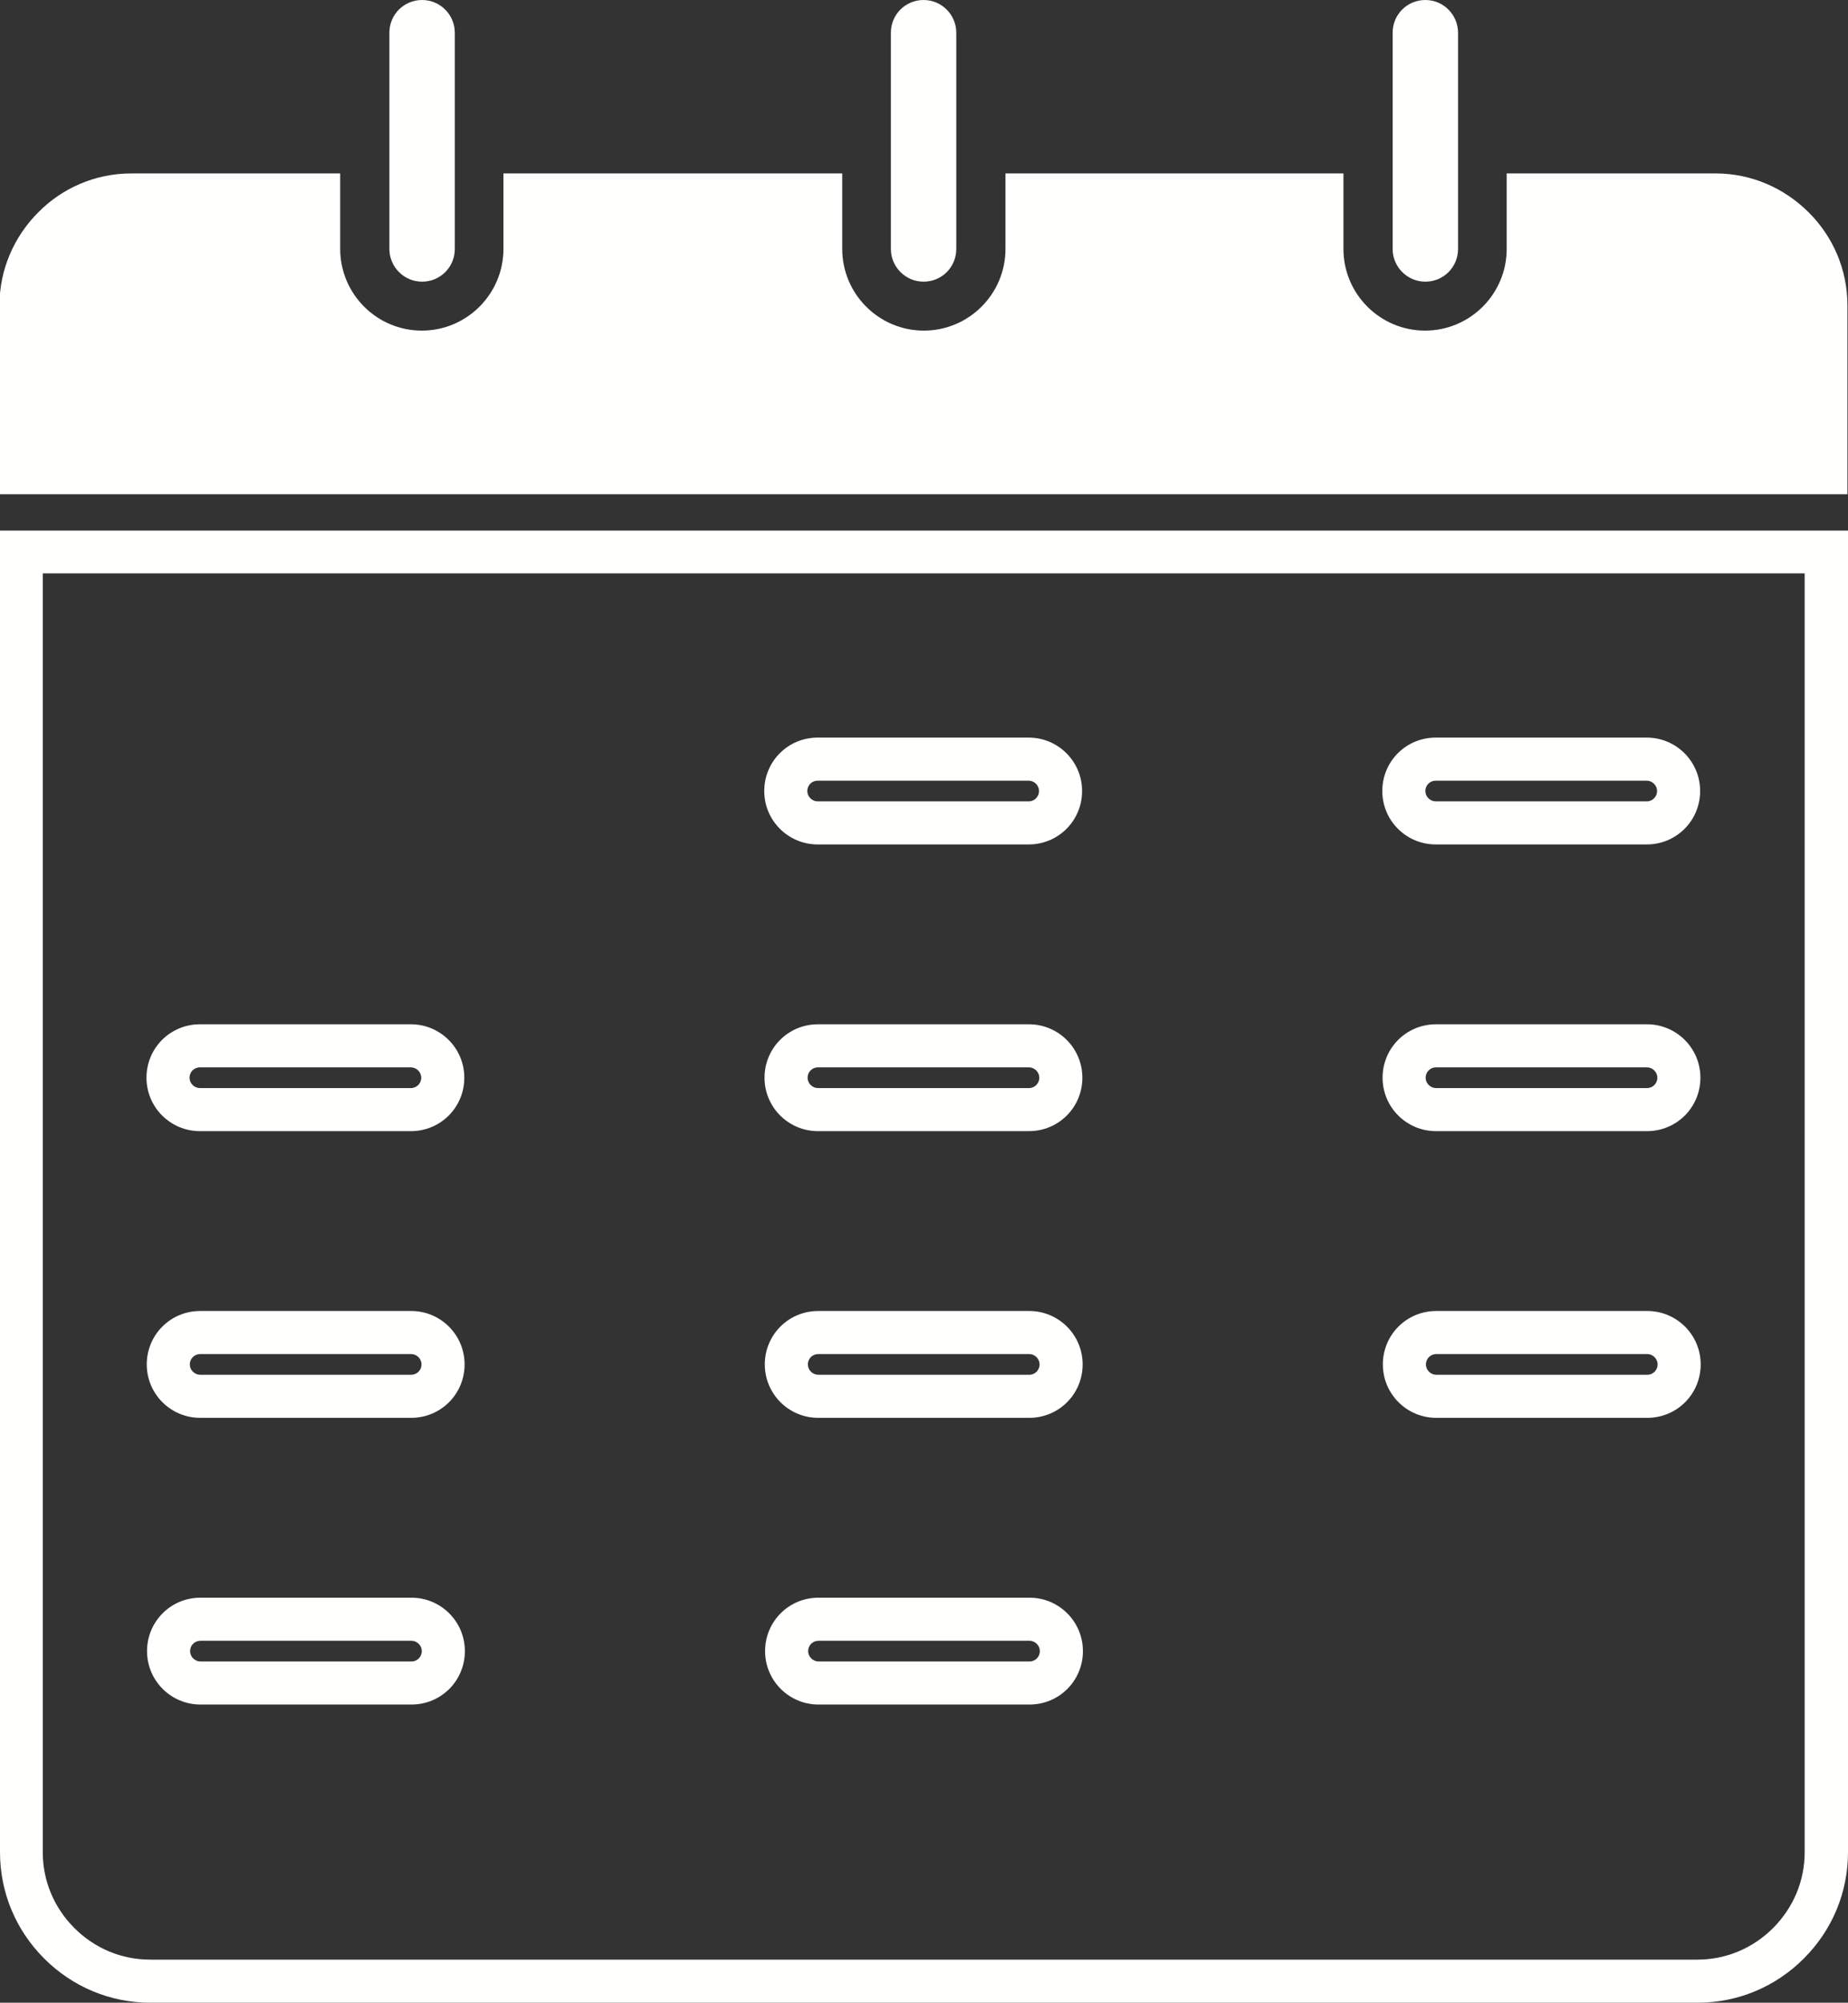 <?xml version="1.0" encoding="UTF-8"?>
<svg id="Calque_2" data-name="Calque 2" xmlns="http://www.w3.org/2000/svg" viewBox="0 0 66.11 71.6">
  <rect x="0" y="0" width="66.11" height="71.6" fill="#333333" stroke="none"/>
  <defs>
    <style>
      .cls-1, .cls-2 {
        fill: #fffffd;
      }

      .cls-2 {
        fill-rule: evenodd;
      }
    </style>
  </defs>
  <g id="Calque_1-2" data-name="Calque 1">
    <g>
      <path class="cls-1" d="m60.73,71.6H5.38c-1.43,0-2.78-.56-3.8-1.58C.56,69,0,67.65,0,66.22V18.97h66.11v47.25c0,1.43-.56,2.78-1.58,3.8-1.02,1.02-2.37,1.58-3.8,1.58ZM1.53,20.5v45.72c0,1.02.4,1.98,1.13,2.71.73.73,1.69,1.13,2.71,1.13h55.35c1.02,0,1.98-.4,2.71-1.13.73-.73,1.13-1.69,1.13-2.71V20.5H1.53Zm35.3,40.44h-7.55c-1.05,0-1.91-.85-1.91-1.91s.85-1.91,1.91-1.91h7.55c1.05,0,1.91.85,1.91,1.91s-.85,1.91-1.91,1.91Zm-7.55-2.28c-.21,0-.37.17-.37.37s.17.37.37.37h7.55c.21,0,.37-.17.37-.37s-.17-.37-.37-.37h-7.55Zm-14.56,2.28h-7.55c-1.05,0-1.91-.85-1.91-1.91s.85-1.91,1.91-1.91h7.55c1.05,0,1.91.85,1.91,1.91s-.85,1.91-1.91,1.91Zm-7.55-2.28c-.21,0-.37.17-.37.37s.17.37.37.37h7.55c.21,0,.37-.17.37-.37s-.17-.37-.37-.37h-7.55Zm51.76-7.97h-7.55c-1.05,0-1.91-.85-1.91-1.91s.85-1.91,1.91-1.91h7.55c1.05,0,1.91.85,1.91,1.91s-.85,1.91-1.91,1.91Zm-7.55-2.28c-.21,0-.37.17-.37.37s.17.37.37.37h7.55c.21,0,.37-.17.37-.37s-.17-.37-.37-.37h-7.55Zm-14.56,2.28h-7.55c-1.05,0-1.91-.85-1.91-1.91s.85-1.91,1.91-1.91h7.55c1.05,0,1.91.85,1.91,1.91s-.85,1.91-1.91,1.91Zm-7.55-2.28c-.21,0-.37.17-.37.37s.17.37.37.37h7.55c.21,0,.37-.17.37-.37s-.17-.37-.37-.37h-7.55Zm-14.56,2.28h-7.55c-1.05,0-1.91-.85-1.91-1.91s.85-1.91,1.91-1.91h7.55c1.05,0,1.91.85,1.91,1.91s-.85,1.91-1.91,1.91Zm-7.55-2.28c-.21,0-.37.17-.37.37s.17.37.37.37h7.55c.21,0,.37-.17.37-.37s-.17-.37-.37-.37h-7.55Zm51.76-7.97h-7.55c-1.05,0-1.91-.85-1.91-1.91s.85-1.91,1.91-1.91h7.55c1.05,0,1.91.85,1.91,1.91s-.85,1.91-1.91,1.91Zm-7.55-2.28c-.21,0-.37.17-.37.37s.17.37.37.37h7.55c.21,0,.37-.17.37-.37s-.17-.37-.37-.37h-7.55Zm-14.56,2.28h-7.55c-1.05,0-1.91-.85-1.91-1.91s.85-1.91,1.91-1.91h7.55c1.05,0,1.91.85,1.91,1.91s-.85,1.91-1.91,1.91Zm-7.55-2.28c-.21,0-.37.17-.37.37s.17.37.37.37h7.55c.21,0,.37-.17.37-.37s-.17-.37-.37-.37h-7.55Zm-14.56,2.28h-7.55c-1.05,0-1.91-.85-1.91-1.91s.85-1.91,1.91-1.91h7.55c1.05,0,1.91.85,1.91,1.91s-.85,1.91-1.91,1.91Zm-7.55-2.28c-.21,0-.37.17-.37.37s.17.37.37.37h7.55c.21,0,.37-.17.37-.37s-.17-.37-.37-.37h-7.55Zm51.76-7.97h-7.55c-1.05,0-1.91-.85-1.91-1.91s.85-1.91,1.91-1.91h7.55c1.05,0,1.91.85,1.91,1.91s-.85,1.91-1.91,1.91Zm-7.55-2.28c-.21,0-.37.17-.37.37s.17.37.37.37h7.55c.21,0,.37-.17.37-.37s-.17-.37-.37-.37h-7.55Zm-14.56,2.28h-7.55c-1.05,0-1.91-.85-1.91-1.91s.85-1.91,1.91-1.91h7.55c1.05,0,1.91.85,1.91,1.91s-.85,1.91-1.91,1.91Zm-7.55-2.28c-.21,0-.37.17-.37.37s.17.37.37.37h7.55c.21,0,.37-.17.37-.37s-.17-.37-.37-.37h-7.55Z"/>
      <g>
        <path class="cls-2" d="m48.09,6.2h-12.12v2.7c0,1.61-1.31,2.92-2.92,2.92s-2.92-1.31-2.92-2.92v-2.7h-12.12v2.7c0,1.61-1.31,2.92-2.92,2.92s-2.92-1.31-2.92-2.92v-2.7h-7.47c-1.3,0-2.48.53-3.33,1.39-.86.86-1.39,2.04-1.39,3.33v6.75h66.11v-6.75c0-1.3-.53-2.48-1.39-3.33-.86-.86-2.04-1.39-3.33-1.39h-7.47v2.7c0,1.61-1.31,2.92-2.92,2.92s-2.92-1.31-2.92-2.92v-2.7Z"/>
        <path class="cls-1" d="m16.27,1.17c0-.64-.52-1.17-1.17-1.17s-1.17.52-1.17,1.17v7.73c0,.64.52,1.17,1.17,1.17s1.17-.52,1.17-1.17V1.17h0Zm35.89,0c0-.64-.52-1.17-1.17-1.17s-1.17.52-1.17,1.17v7.73c0,.64.52,1.17,1.17,1.17s1.17-.52,1.17-1.17V1.17h0Zm-17.95,0c0-.64-.52-1.17-1.17-1.17s-1.17.52-1.17,1.17v7.73c0,.64.52,1.17,1.17,1.17s1.17-.52,1.17-1.17V1.17Z"/>
      </g>
    </g>
  </g>
</svg>